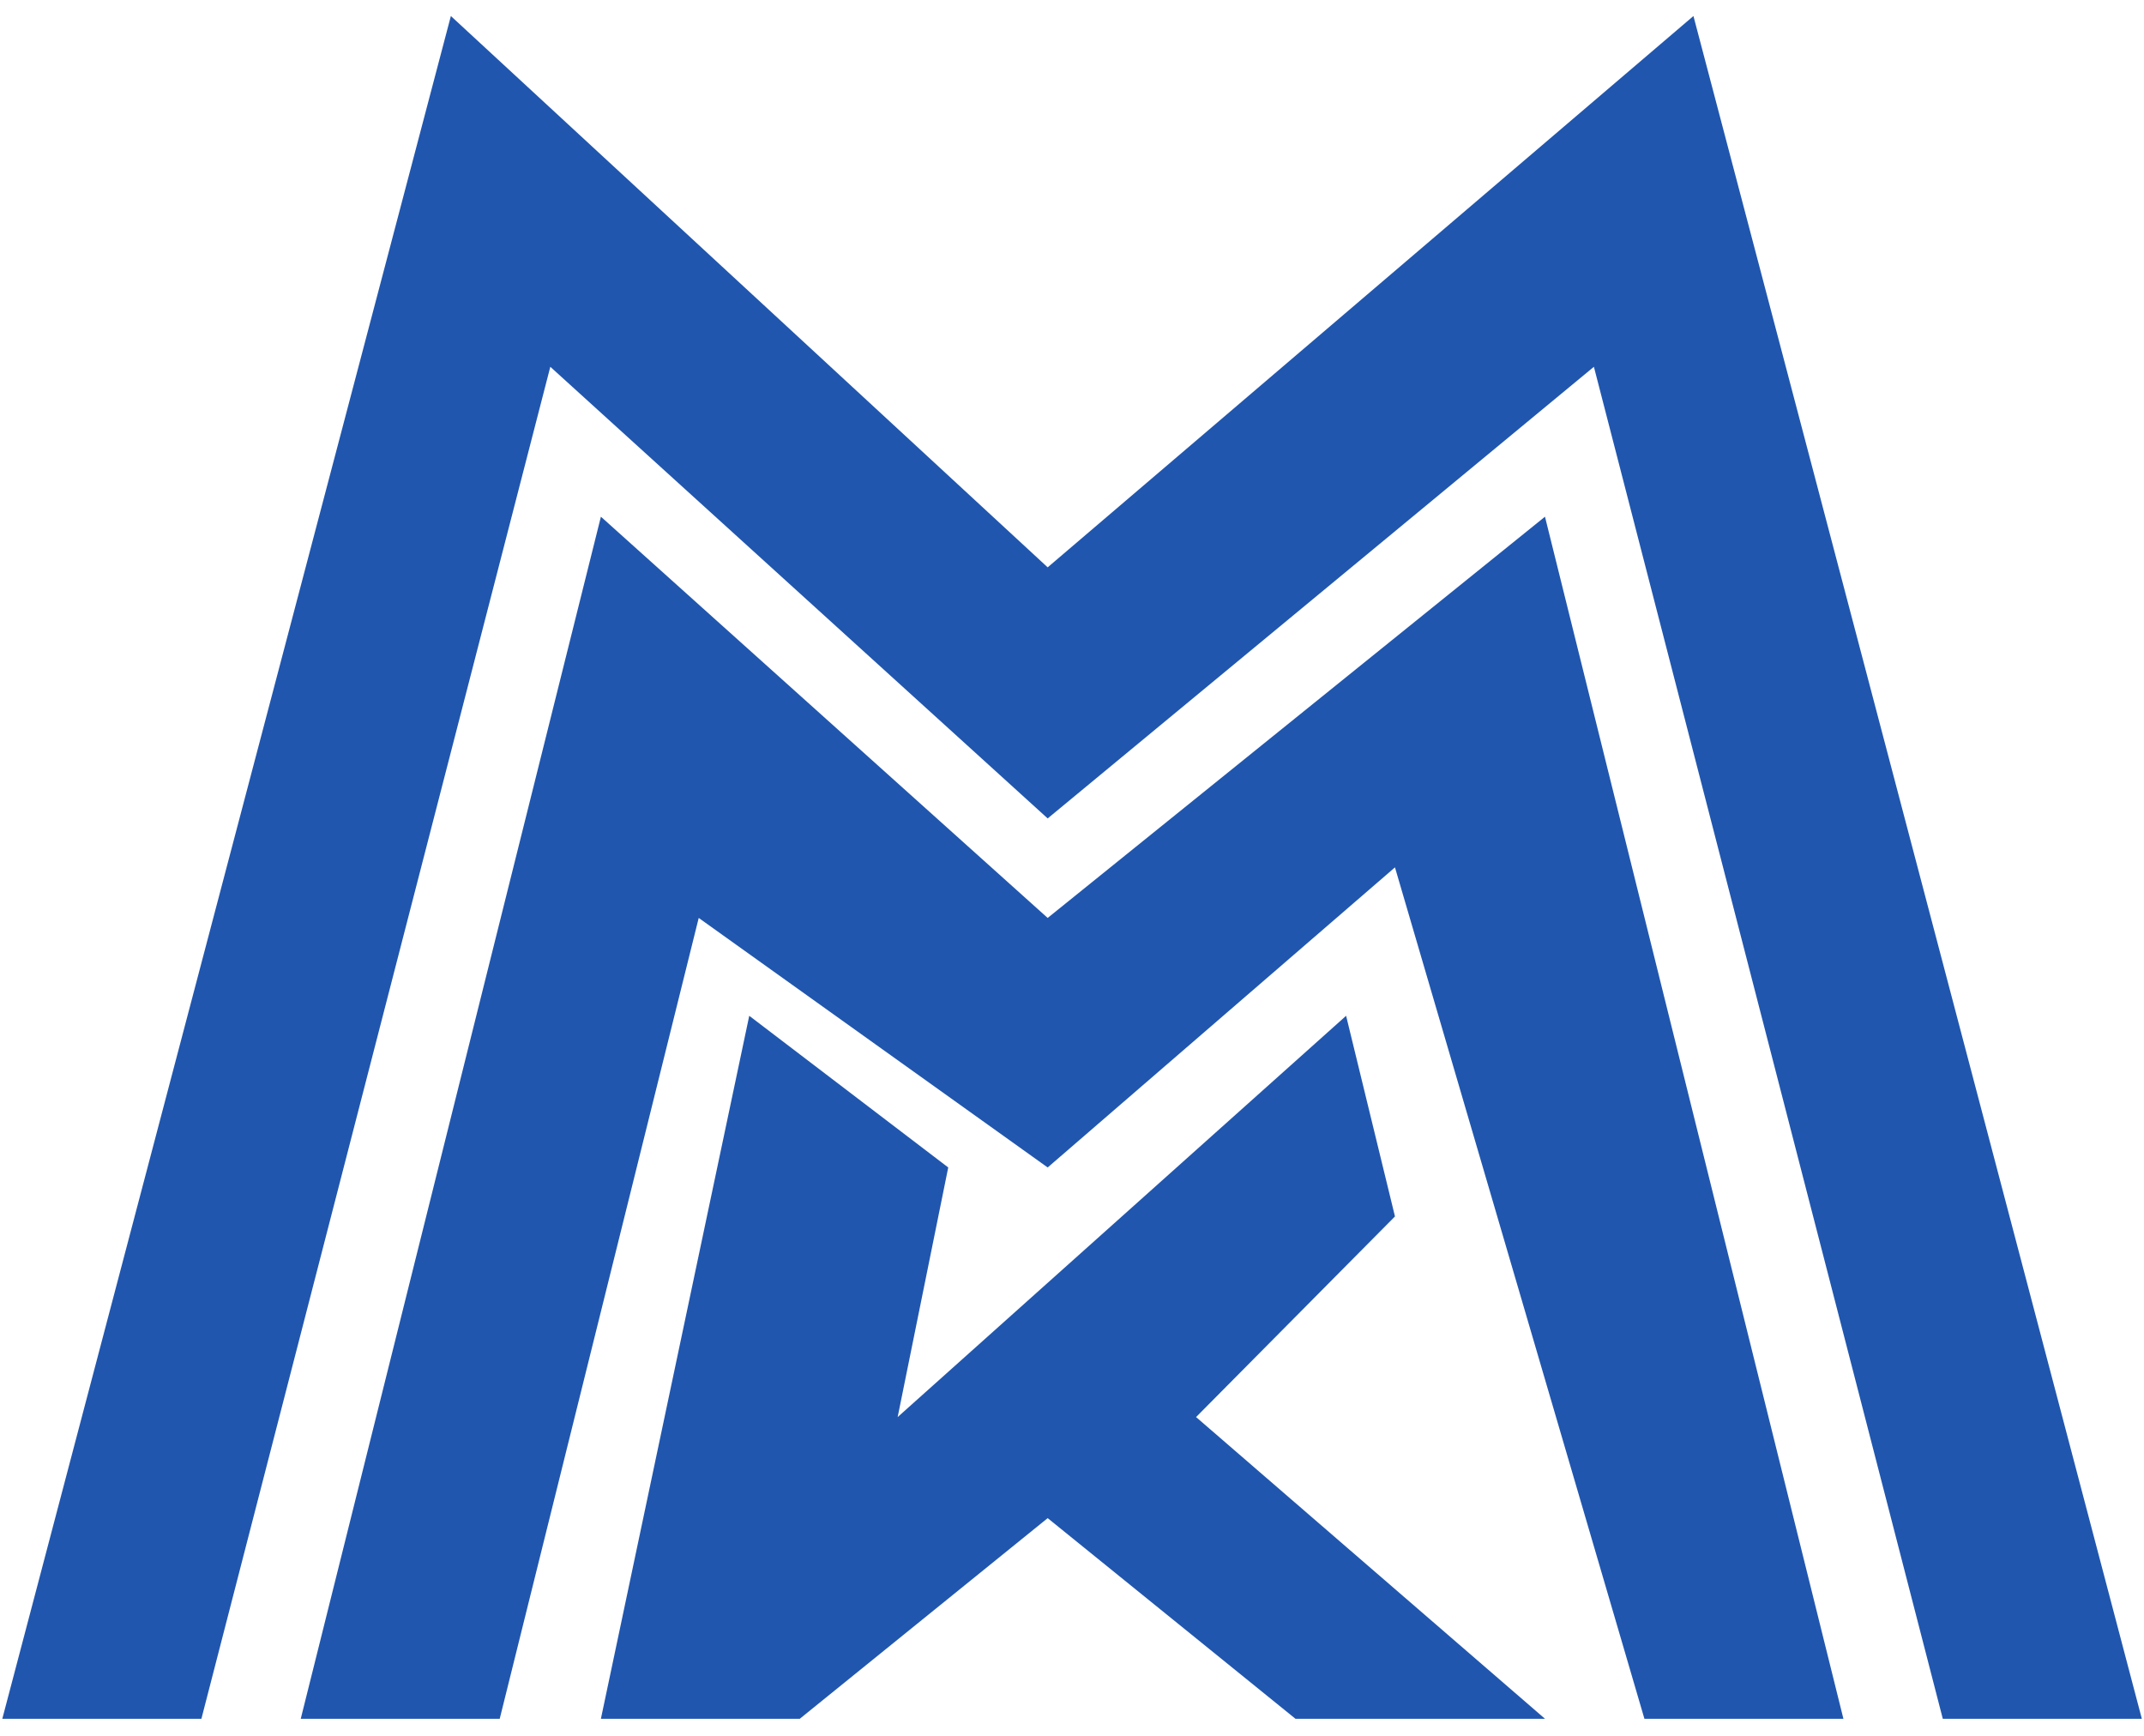 <?xml version="1.0" encoding="UTF-8" standalone="no"?>
<svg
   xmlns:dc="http://purl.org/dc/elements/1.1/"
   xmlns:cc="http://creativecommons.org/ns#"
   xmlns:rdf="http://www.w3.org/1999/02/22-rdf-syntax-ns#"
   xmlns:svg="http://www.w3.org/2000/svg"
   xmlns="http://www.w3.org/2000/svg"
   viewBox="0 0 140 113.333"
   height="113.333"
   width="140"
   xml:space="preserve"
   id="svg2"
   version="1.1"><defs
     id="defs6" /><g
     transform="matrix(1.333,0,0,-1.333,0,113.333)"
     id="g10"><g
       transform="scale(0.1)"
       id="g12"><path
         id="path14"
         style="fill:#2056ae;fill-opacity:1;fill-rule:evenodd;stroke:none"
         d="M 98.66,8.355 H 1.133 L 220.863,842.359 513.215,572.328 829.551,842.359 1049.2,8.355 H 951.699 L 780.789,670.551 513.215,449.348 269.578,670.551 98.66,8.355" /><path
         id="path16"
         style="fill:#2056ae;fill-opacity:1;fill-rule:evenodd;stroke:none"
         d="M 294.359,8.355 367.027,352.672 464.504,278.387 439.727,156.129 659.406,352.672 683.34,254.398 585.91,156.129 756.828,8.355 H 634.598 L 513.215,106.625 391.781,8.355 h -97.422" /><path
         id="path18"
         style="fill:#2056ae;fill-opacity:1;fill-rule:evenodd;stroke:none"
         d="M 244.797,8.355 H 147.324 L 294.359,597.129 513.215,400.602 756.828,597.129 903.016,8.355 H 805.539 L 683.34,425.371 513.215,278.387 342.277,400.602 244.797,8.355" /></g></g></svg>